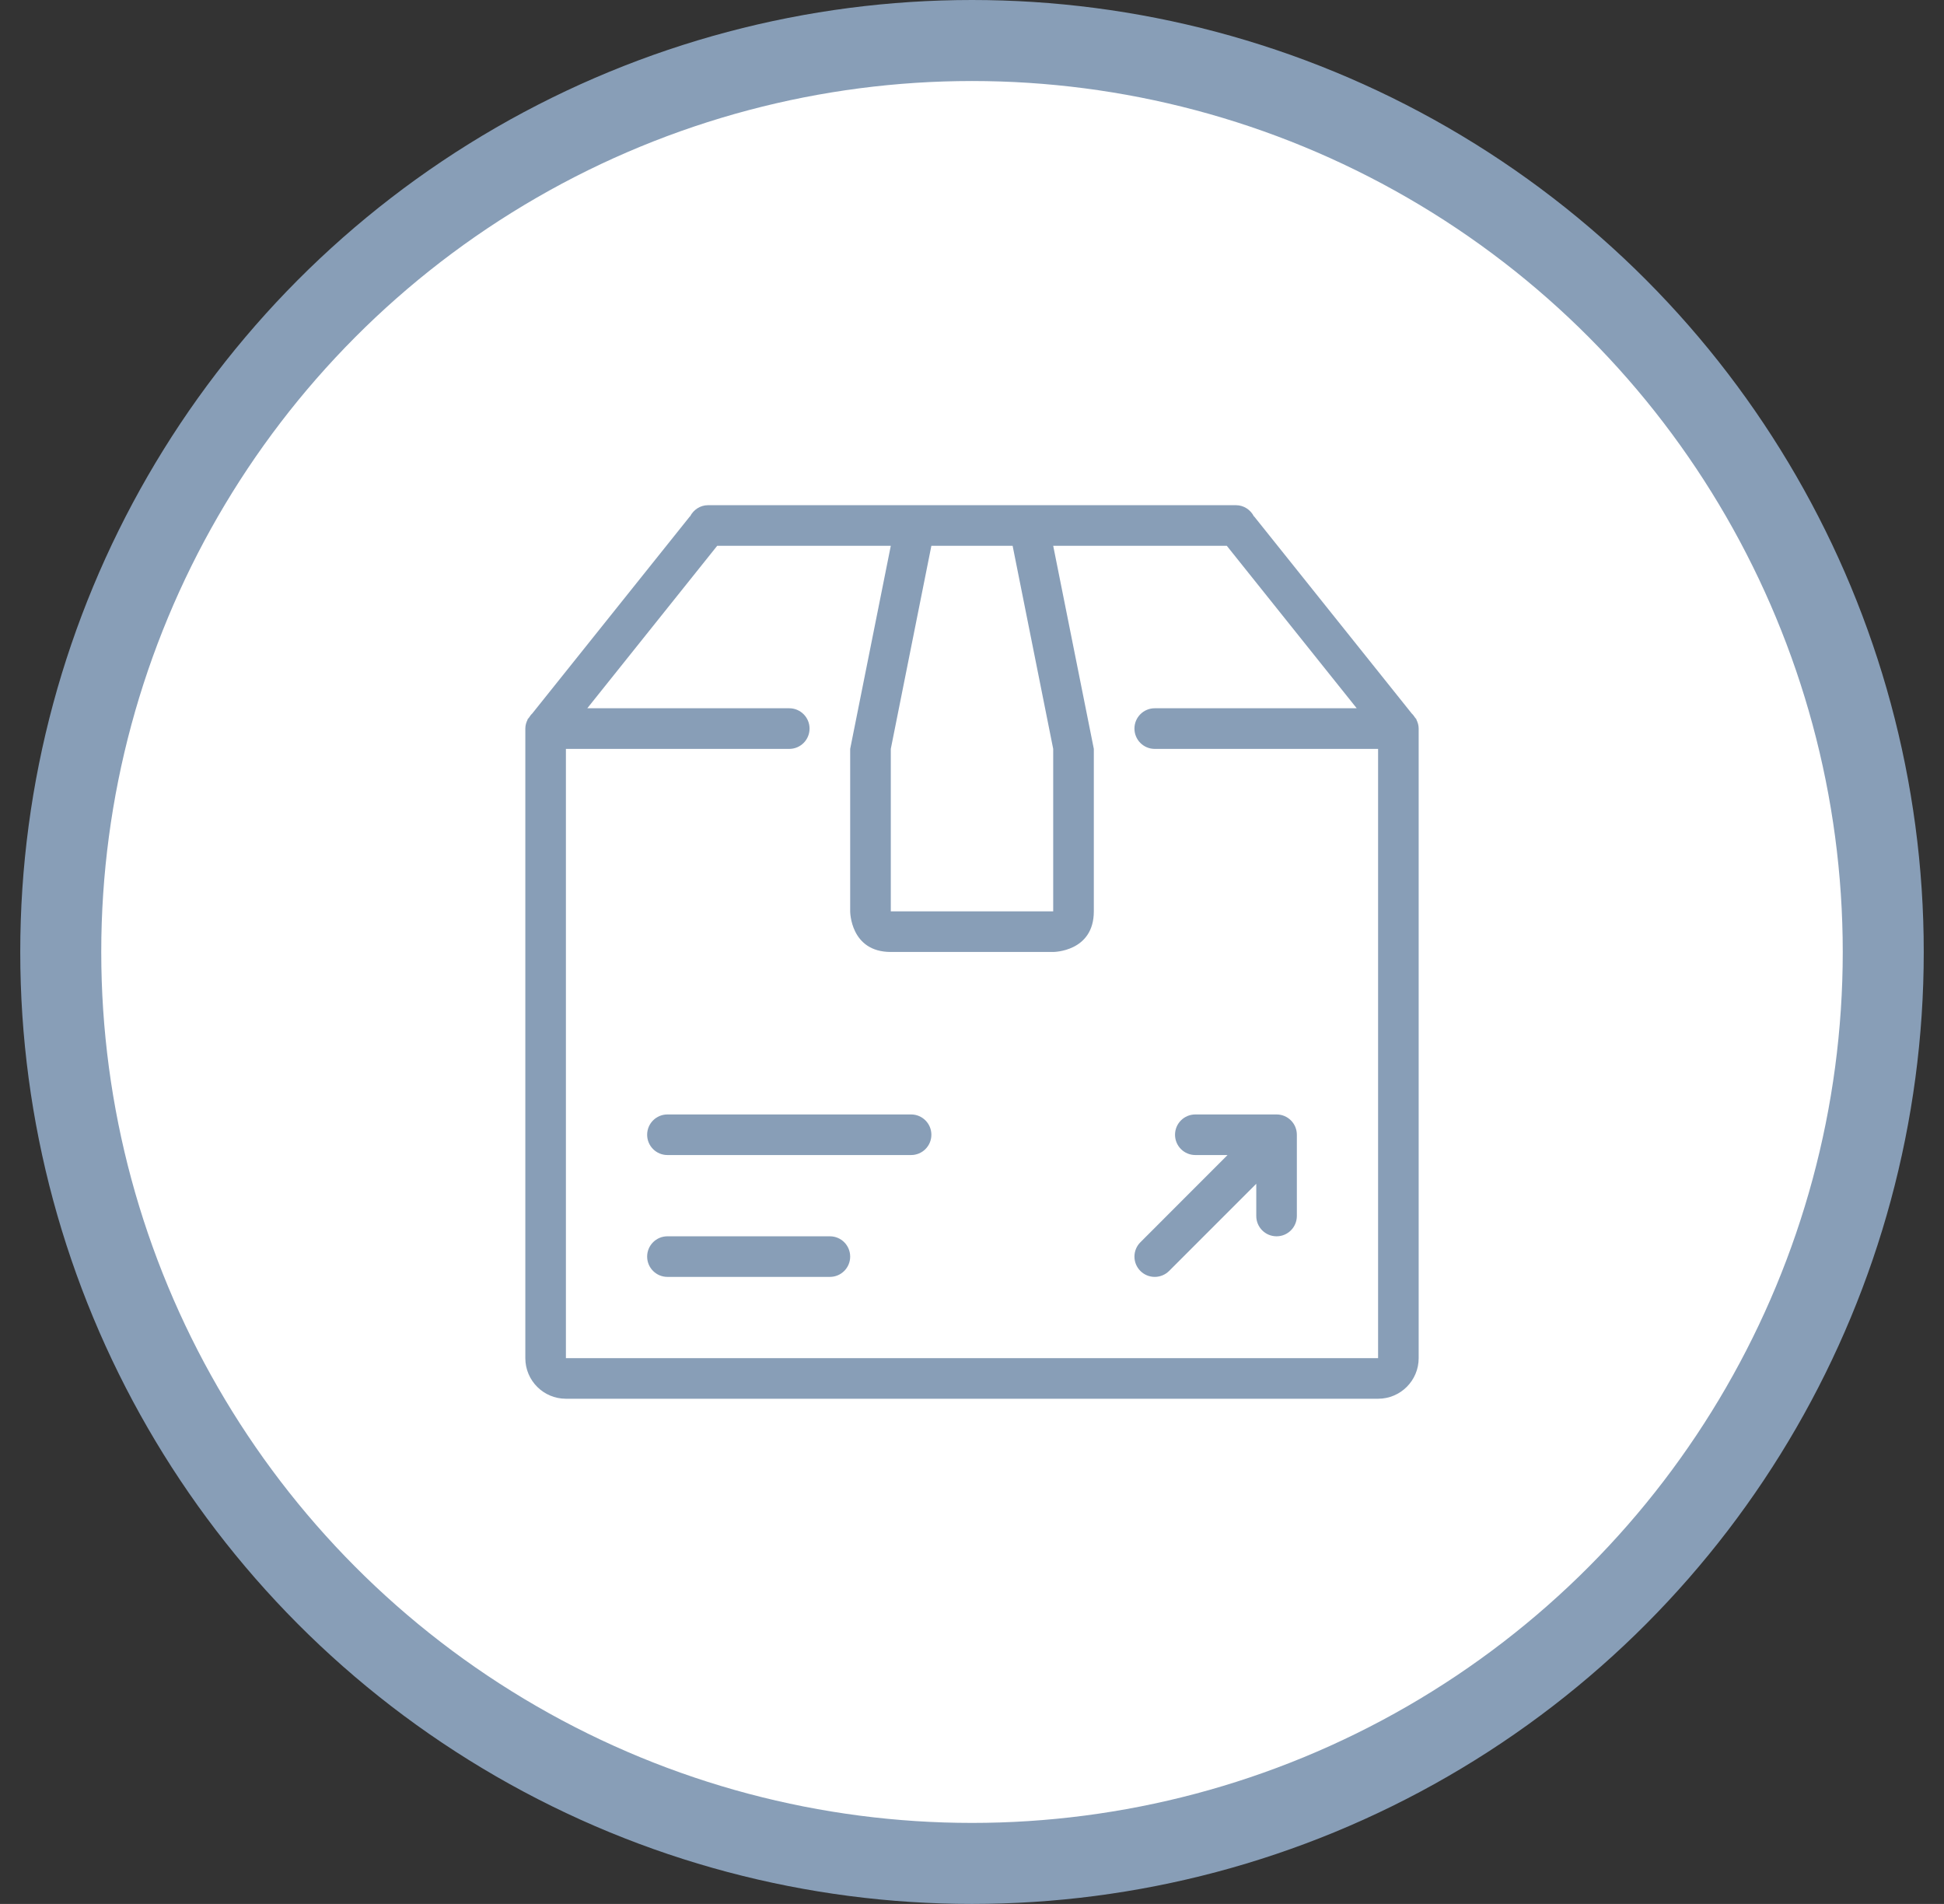 <?xml version="1.0" encoding="UTF-8" standalone="no"?>
<svg width="48px" height="47px" viewBox="0 0 48 47" version="1.1" xmlns="http://www.w3.org/2000/svg" xmlns:xlink="http://www.w3.org/1999/xlink" xmlns:sketch="http://www.bohemiancoding.com/sketch/ns">
    <rect x="0" y="0" width="48" height="47" fill="#333333" stroke="none"/>
    <!-- Generator: Sketch 3.3.3 (12081) - http://www.bohemiancoding.com/sketch -->
    <title>box-icon</title>
    <desc>Created with Sketch.</desc>
    <defs></defs>
    <g id="Page-1" stroke="none" stroke-width="1" fill="none" fill-rule="evenodd" sketch:type="MSPage">
        <g id="Before-Click" sketch:type="MSArtboardGroup" transform="translate(-424, -1268)">
            <g id="Group" sketch:type="MSLayerGroup" transform="translate(424, 365)">
                <g id="box-icon" transform="translate(1.5, 904)" sketch:type="MSShapeGroup">
                    <ellipse id="Oval-19" stroke="#889EB7" stroke-width="2" fill="#FFFFFF" cx="22.5" cy="22.5" rx="22.5" ry="22.5"></ellipse>
                    <path d="M18.991,29.519 L14.98,29.519 C14.703,29.519 14.479,29.743 14.479,30.02 C14.479,30.297 14.703,30.521 14.98,30.521 L18.991,30.521 C19.268,30.521 19.492,30.297 19.492,30.02 C19.492,29.743 19.268,29.519 18.991,29.519 L18.991,29.519 Z M20.996,26.511 L14.98,26.511 C14.703,26.511 14.479,26.735 14.479,27.012 C14.479,27.289 14.703,27.513 14.98,27.513 L20.996,27.513 C21.273,27.513 21.497,27.289 21.497,27.012 C21.497,26.735 21.273,26.511 20.996,26.511 L20.996,26.511 Z M33.472,16.763 L33.477,16.761 L33.438,16.713 C33.414,16.678 33.392,16.644 33.36,16.616 L29.466,11.748 L29.462,11.75 C29.379,11.586 29.213,11.471 29.017,11.471 L15.983,11.471 C15.787,11.471 15.621,11.586 15.538,11.75 L15.534,11.748 L11.64,16.616 C11.608,16.644 11.586,16.678 11.563,16.713 L11.523,16.761 L11.528,16.763 C11.494,16.831 11.471,16.905 11.471,16.985 L11.471,32.527 C11.471,33.08 11.919,33.529 12.473,33.529 L32.527,33.529 C33.081,33.529 33.529,33.08 33.529,32.527 L33.529,16.985 C33.529,16.905 33.506,16.831 33.472,16.763 L33.472,16.763 Z M23.503,12.473 L24.505,17.487 L24.505,21.497 L20.495,21.497 L20.495,17.487 L21.497,12.473 L23.503,12.473 L23.503,12.473 Z M32.527,18.991 L32.527,32.527 L12.473,32.527 L12.473,17.487 L17.988,17.487 C18.265,17.487 18.489,17.263 18.489,16.985 C18.489,16.709 18.265,16.484 17.988,16.484 L13.001,16.484 L16.209,12.473 L20.495,12.473 L19.492,17.487 L19.492,21.497 C19.492,21.497 19.492,22.5 20.495,22.5 L24.505,22.5 C24.505,22.5 25.508,22.5 25.508,21.497 L25.508,17.487 L24.505,12.473 L28.791,12.473 L31.999,16.484 L27.012,16.484 C26.735,16.484 26.511,16.709 26.511,16.985 C26.511,17.263 26.735,17.487 27.012,17.487 L32.527,17.487 L32.527,18.991 L32.527,18.991 Z M28.015,27.513 L28.81,27.513 L26.658,29.666 C26.567,29.756 26.511,29.882 26.511,30.02 C26.511,30.297 26.735,30.521 27.012,30.521 C27.15,30.521 27.276,30.465 27.367,30.374 L29.519,28.222 L29.519,29.017 C29.519,29.295 29.743,29.519 30.02,29.519 C30.297,29.519 30.521,29.295 30.521,29.017 L30.521,27.012 C30.521,26.735 30.297,26.511 30.02,26.511 L28.015,26.511 C27.737,26.511 27.513,26.735 27.513,27.012 C27.513,27.289 27.737,27.513 28.015,27.513 L28.015,27.513 Z" id="Imported-Layers" fill="#889EB7"></path>
                </g>
            </g>
        </g>
    </g>
</svg>